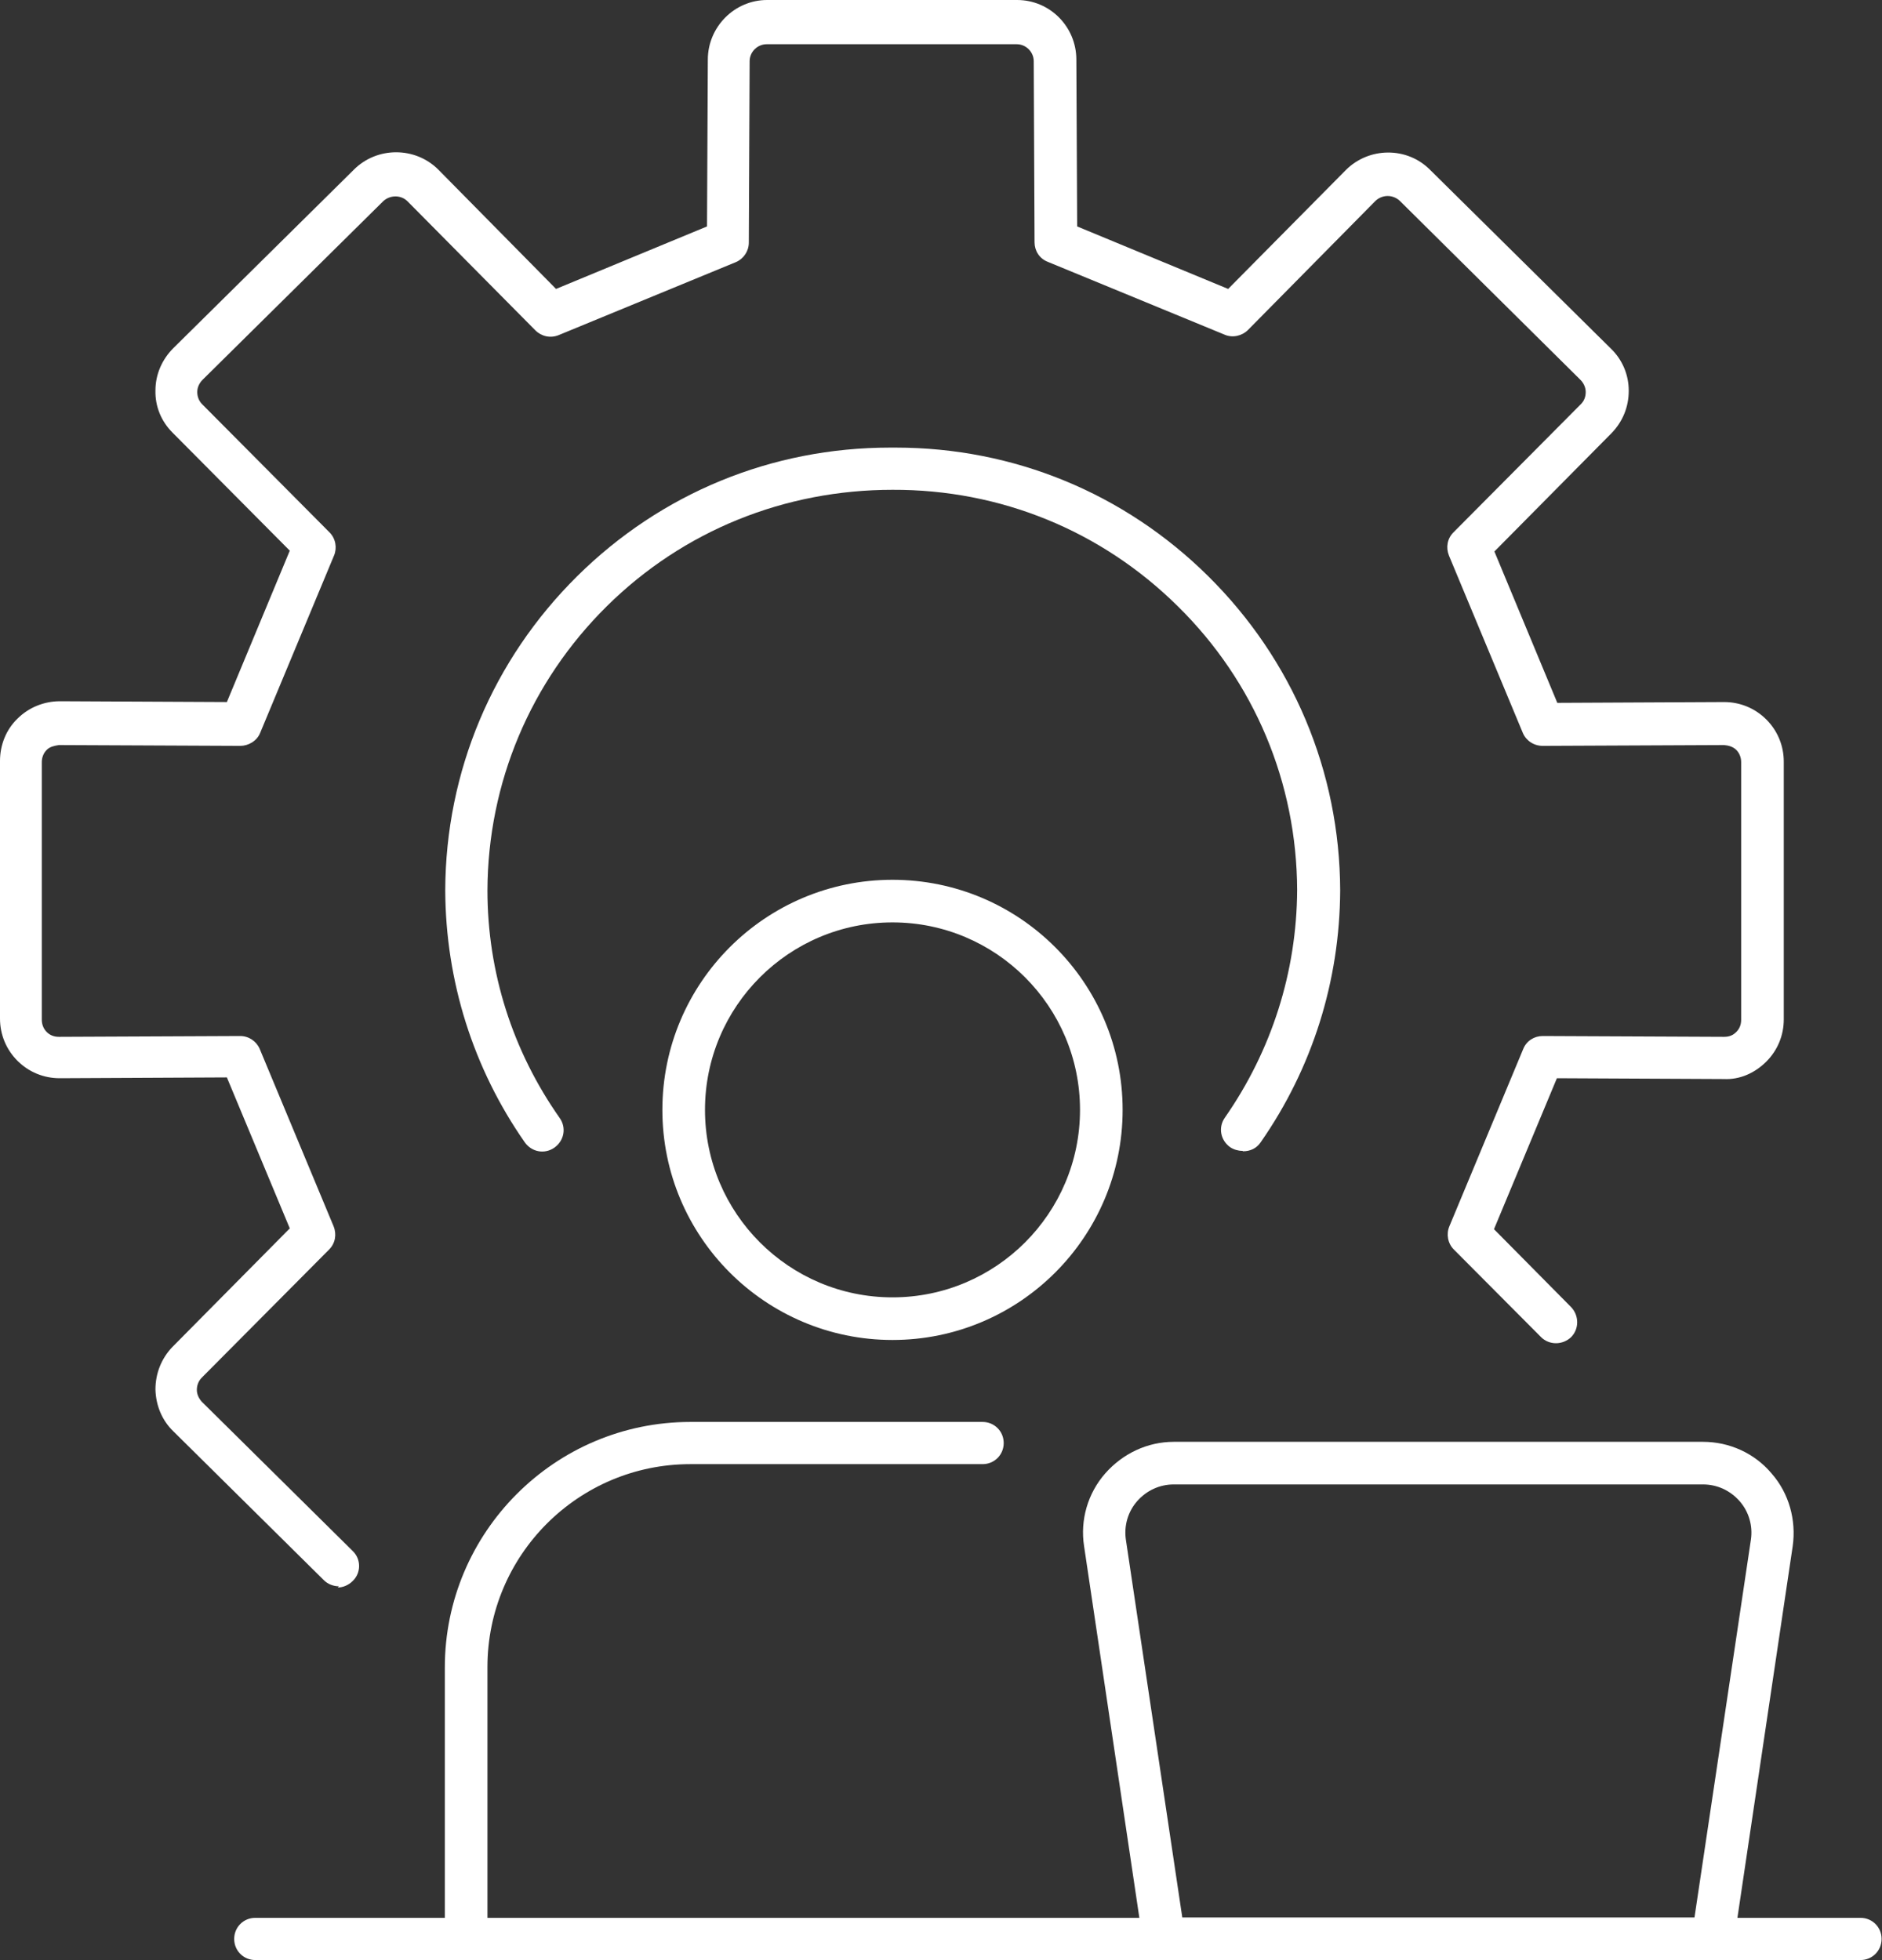 <?xml version="1.0" encoding="UTF-8"?>
<svg id="Capa_2" data-name="Capa 2" xmlns="http://www.w3.org/2000/svg" viewBox="0 0 46.37 48.3">
  <rect x="0" y="0" width="46.37" height="48.3" fill="#333333" stroke="none"/>
  <defs>
    <style>
      .cls-1 {
        fill: #fff;
        stroke-width: 0px;
      }
    </style>
  </defs>
  <g id="Capa_1-2" data-name="Capa 1">
    <g>
      <g>
        <path class="cls-1" d="M8.35,39.09c-.13,0-.27-.05-.37-.15l-3.71-3.67c-.28-.27-.43-.64-.44-1.03,0-.4.15-.77.42-1.05l2.89-2.92-1.55-3.72-4.12.02h0c-.39,0-.76-.15-1.04-.43-.28-.28-.43-.65-.43-1.04v-6.35c0-.39.15-.77.43-1.04.28-.28.66-.43,1.05-.43l4.11.02,1.55-3.73-2.89-2.91c-.28-.28-.43-.65-.42-1.04,0-.39.16-.76.44-1.04l4.45-4.4c.57-.57,1.51-.57,2.08,0l2.9,2.94,3.72-1.54.02-4.11c0-.81.66-1.47,1.46-1.47h6.16c.81,0,1.46.66,1.46,1.47l.02,4.11,3.72,1.54,2.9-2.93c.57-.57,1.51-.58,2.08,0l4.45,4.4c.28.27.44.64.44,1.04s-.15.76-.42,1.04l-2.89,2.92,1.55,3.73,4.11-.02h0c.39,0,.76.15,1.04.43.28.28.43.65.43,1.04v6.35c0,.39-.15.76-.43,1.04-.28.28-.65.45-1.05.43l-4.11-.02-1.55,3.72,1.9,1.92c.2.21.2.54,0,.74-.21.2-.54.2-.74,0l-2.15-2.16c-.15-.15-.19-.38-.11-.57l1.82-4.37c.08-.2.27-.32.48-.32h0l4.47.02c.13,0,.22-.04.3-.12.08-.08.12-.18.12-.3v-6.35c0-.11-.04-.22-.12-.3-.08-.08-.19-.11-.3-.12l-4.47.02c-.22,0-.41-.13-.49-.32l-1.82-4.37c-.08-.2-.04-.42.11-.57l3.14-3.16c.08-.08.12-.18.12-.3,0-.11-.05-.22-.13-.3l-4.45-4.41c-.17-.16-.43-.16-.6,0l-3.14,3.18c-.15.15-.38.2-.57.12l-4.37-1.8c-.2-.08-.32-.27-.32-.48l-.02-4.46c0-.23-.19-.42-.42-.42h-6.16c-.23,0-.42.19-.42.42l-.02,4.47c0,.21-.13.4-.32.48l-4.37,1.8c-.2.08-.42.03-.57-.12l-3.15-3.18c-.16-.16-.43-.16-.6,0l-4.45,4.4c-.08.08-.13.19-.13.3,0,.11.04.22.12.3l3.14,3.16c.15.15.19.38.11.57l-1.82,4.37c-.08.2-.29.32-.49.32l-4.47-.02c-.12.02-.22.04-.3.12-.08.08-.12.19-.12.3v6.35c0,.11.04.22.12.3.08.08.18.12.3.12l4.47-.02h0c.21,0,.4.13.48.32l1.82,4.37c.08.2.04.42-.11.57l-3.14,3.16c-.08.08-.12.19-.12.3,0,.11.05.21.12.29l3.72,3.68c.21.2.21.54,0,.74-.1.1-.24.16-.37.16Z"/>
        <path class="cls-1" d="M30.61,28.36c-.1,0-.21-.03-.3-.09-.24-.17-.3-.49-.13-.73,1.15-1.65,1.77-3.59,1.78-5.61-.01-2.64-1.05-5.13-2.94-6.99-1.88-1.86-4.37-2.88-7.03-2.87-2.65,0-5.15,1-7.04,2.87-1.88,1.86-2.93,4.35-2.94,7,0,2.02.62,3.96,1.78,5.61.17.24.11.56-.13.73-.24.17-.56.11-.73-.13-1.27-1.82-1.95-3.97-1.96-6.21.01-2.93,1.17-5.68,3.25-7.74,2.07-2.05,4.8-3.17,7.71-3.17.05,0,.09,0,.14,0,2.9,0,5.63,1.12,7.7,3.17,2.08,2.06,3.24,4.81,3.25,7.74-.01,2.24-.69,4.39-1.96,6.21-.1.15-.26.22-.43.22Z"/>
      </g>
      <g>
        <path class="cls-1" d="M11.48,48.29c-.29,0-.52-.23-.52-.52v-6.68c0-3.33,2.71-6.05,6.05-6.05h7.2c.29,0,.52.23.52.52s-.23.52-.52.52h-7.2c-2.76,0-5,2.24-5,5v6.68c0,.29-.23.52-.52.52Z"/>
        <path class="cls-1" d="M21.99,33.02c-3.13,0-5.67-2.54-5.67-5.67s2.54-5.67,5.67-5.67,5.67,2.54,5.67,5.67-2.54,5.67-5.67,5.67ZM21.99,22.73c-2.55,0-4.62,2.07-4.62,4.62s2.07,4.62,4.62,4.62,4.62-2.07,4.62-4.62-2.07-4.62-4.62-4.62Z"/>
      </g>
      <path class="cls-1" d="M42.2,48.3h-13.52c-.26,0-.48-.19-.52-.45l-1.45-9.75c-.1-.64.09-1.3.52-1.79.43-.49,1.04-.78,1.69-.78h13.04c.65,0,1.27.28,1.69.78.43.49.61,1.15.52,1.79l-1.45,9.75c-.04.26-.26.45-.52.45ZM29.14,47.25h12.61l1.39-9.31c.05-.34-.05-.69-.28-.95-.23-.26-.55-.41-.9-.41h-13.04c-.35,0-.67.15-.9.41-.23.26-.33.61-.28.95l1.39,9.31Z"/>
      <path class="cls-1" d="M45.85,48.3H6.29c-.29,0-.52-.23-.52-.52s.23-.52.52-.52h39.55c.29,0,.52.23.52.52s-.23.52-.52.52Z"/>
    </g>
  </g>
</svg>